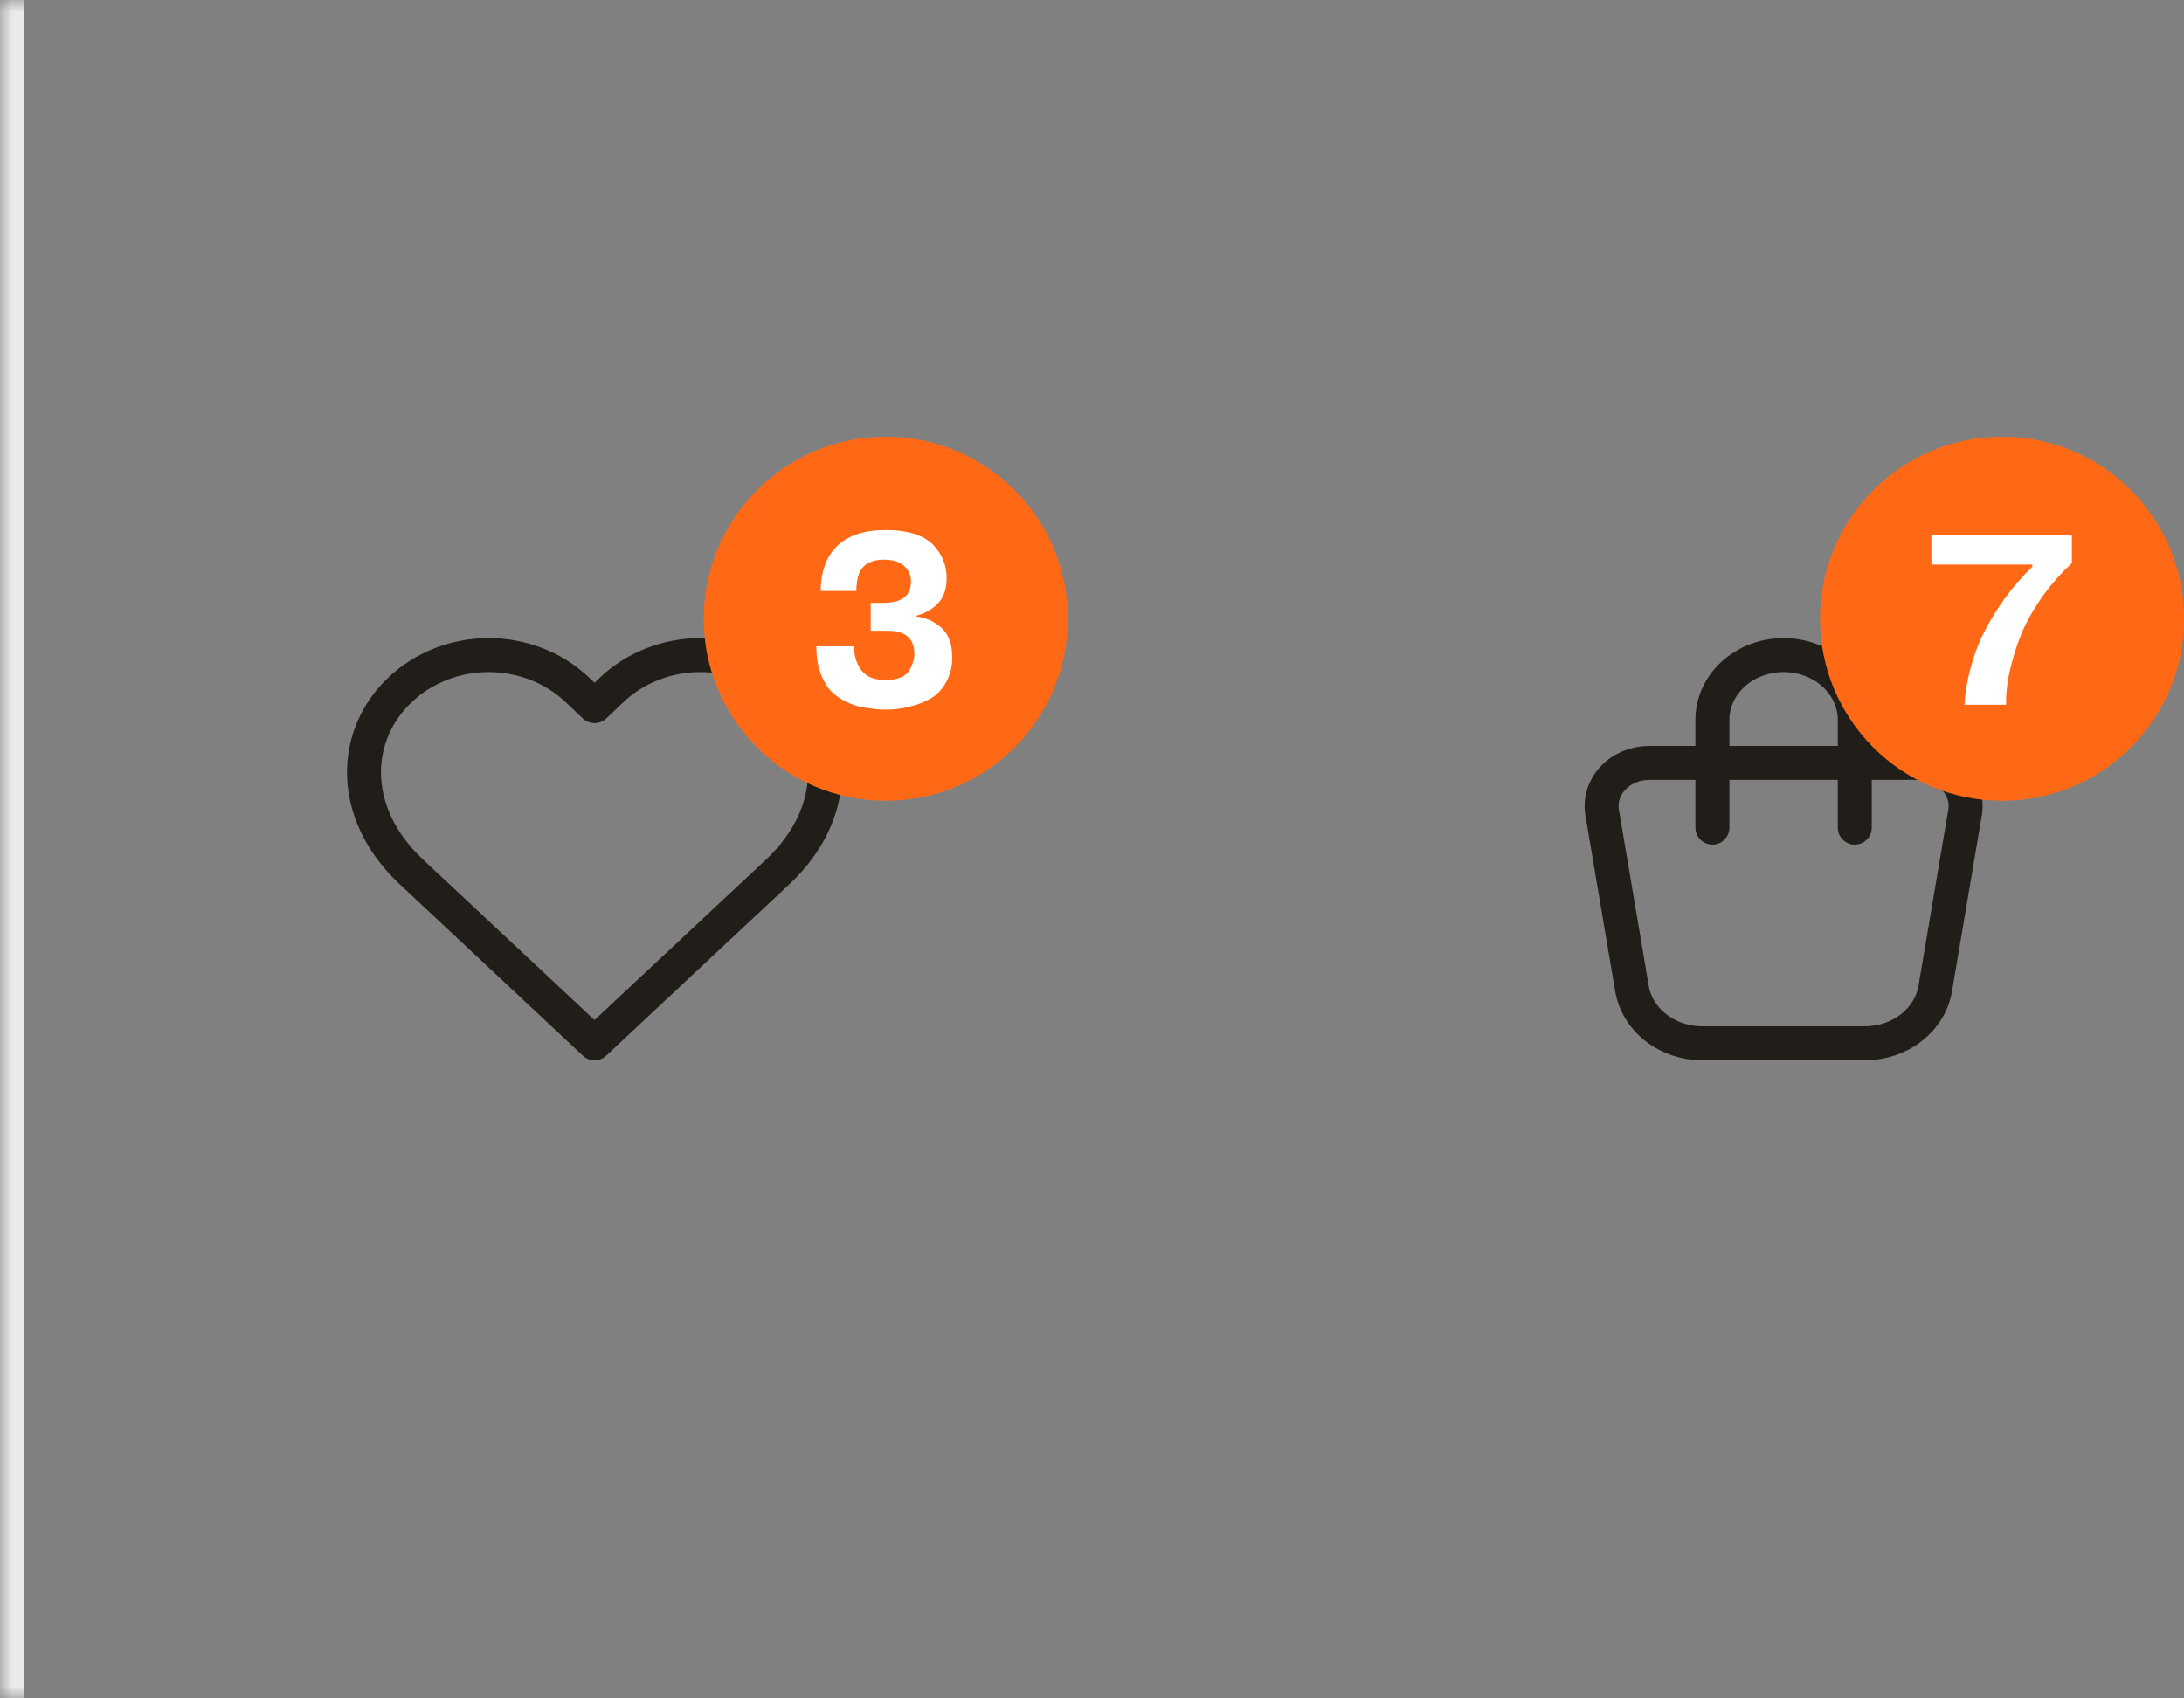 <svg width="90" height="70" viewBox="0 0 90 70" fill="none" xmlns="http://www.w3.org/2000/svg">
<rect x="0" y="0" width="90" height="70" fill="#808080" stroke="none"/>
<mask id="path-1-inside-1_7679_7351" fill="white">
<path d="M0 0H88V70H0V0Z"/>
</mask>
<path d="M1 70V0H-1V70H1Z" fill="#EAEAEA" mask="url(#path-1-inside-1_7679_7351)"/>
<path d="M32.493 28.411C32.017 27.964 31.451 27.609 30.828 27.367C30.204 27.125 29.537 27 28.862 27C28.187 27 27.519 27.125 26.896 27.367C26.273 27.609 25.707 27.964 25.231 28.411L24.5 29.104L23.769 28.411C23.293 27.964 22.727 27.609 22.104 27.367C21.481 27.125 20.813 27 20.138 27C19.463 27 18.796 27.125 18.172 27.367C17.549 27.609 16.983 27.964 16.507 28.411C14.495 30.295 14.371 33.475 16.906 35.892L24.5 43L32.094 35.892C34.629 33.475 34.505 30.295 32.493 28.411Z" stroke="#211D19" stroke-width="1.4" stroke-linecap="round" stroke-linejoin="round"/>
<circle cx="36.502" cy="25.502" r="7.502" fill="#FF6915"/>
<path d="M33.64 26.637H35.19C35.19 27.01 35.29 27.337 35.49 27.617C35.69 27.89 36.02 28.027 36.48 28.027C37.014 28.027 37.353 27.877 37.5 27.577C37.62 27.363 37.68 27.157 37.68 26.957C37.68 26.317 37.313 25.997 36.58 25.997H35.88V24.847H36.41C37.163 24.847 37.54 24.553 37.54 23.967C37.54 23.707 37.447 23.494 37.26 23.327C37.074 23.154 36.794 23.067 36.42 23.067C36.06 23.067 35.78 23.163 35.58 23.357C35.387 23.55 35.29 23.884 35.29 24.357H33.82C33.82 23.863 33.913 23.427 34.1 23.047C34.5 22.247 35.3 21.847 36.5 21.847C37.46 21.847 38.137 22.077 38.53 22.537C38.85 22.91 39.01 23.34 39.01 23.827C39.01 24.334 38.853 24.717 38.54 24.977C38.307 25.17 38.047 25.303 37.76 25.377V25.407C38.167 25.46 38.517 25.62 38.81 25.887C39.097 26.154 39.24 26.56 39.24 27.107C39.24 27.467 39.163 27.79 39.01 28.077C38.864 28.357 38.677 28.573 38.45 28.727C38.237 28.867 37.993 28.977 37.72 29.057C37.313 29.183 36.92 29.247 36.54 29.247C36.387 29.247 36.283 29.244 36.23 29.237C36.177 29.237 36.023 29.22 35.77 29.187C35.53 29.154 35.337 29.11 35.19 29.057C34.717 28.89 34.357 28.647 34.11 28.327C33.79 27.86 33.633 27.297 33.64 26.637Z" fill="white"/>
<path d="M70.566 34.111V29.667C70.566 28.959 70.875 28.281 71.425 27.781C71.975 27.281 72.722 27 73.499 27C74.278 27 75.024 27.281 75.574 27.781C76.124 28.281 76.433 28.959 76.433 29.667V34.111M67.956 31.444H79.044C79.326 31.444 79.605 31.5 79.861 31.607C80.117 31.714 80.345 31.87 80.528 32.065C80.712 32.259 80.847 32.487 80.925 32.734C81.002 32.98 81.02 33.239 80.977 33.492L79.75 40.739C79.644 41.368 79.293 41.943 78.76 42.357C78.228 42.772 77.551 43 76.85 43H70.149C69.449 43 68.771 42.772 68.239 42.357C67.707 41.942 67.356 41.368 67.25 40.739L66.023 33.492C65.98 33.239 65.998 32.98 66.075 32.734C66.153 32.487 66.288 32.259 66.472 32.065C66.655 31.87 66.883 31.714 67.139 31.607C67.395 31.5 67.674 31.444 67.956 31.444Z" stroke="#211D19" stroke-width="1.4" stroke-linecap="round" stroke-linejoin="round"/>
<circle cx="82.502" cy="25.502" r="7.502" fill="#FF6915"/>
<path d="M83.75 23.267H79.59V22.047H85.38V23.207C84.507 24.02 83.834 24.944 83.36 25.977C83.153 26.457 82.984 26.974 82.85 27.527C82.717 28.087 82.657 28.593 82.67 29.047H80.95C81.023 28.06 81.263 27.123 81.67 26.237C82.204 25.143 82.897 24.183 83.75 23.357V23.267Z" fill="white"/>
</svg>
